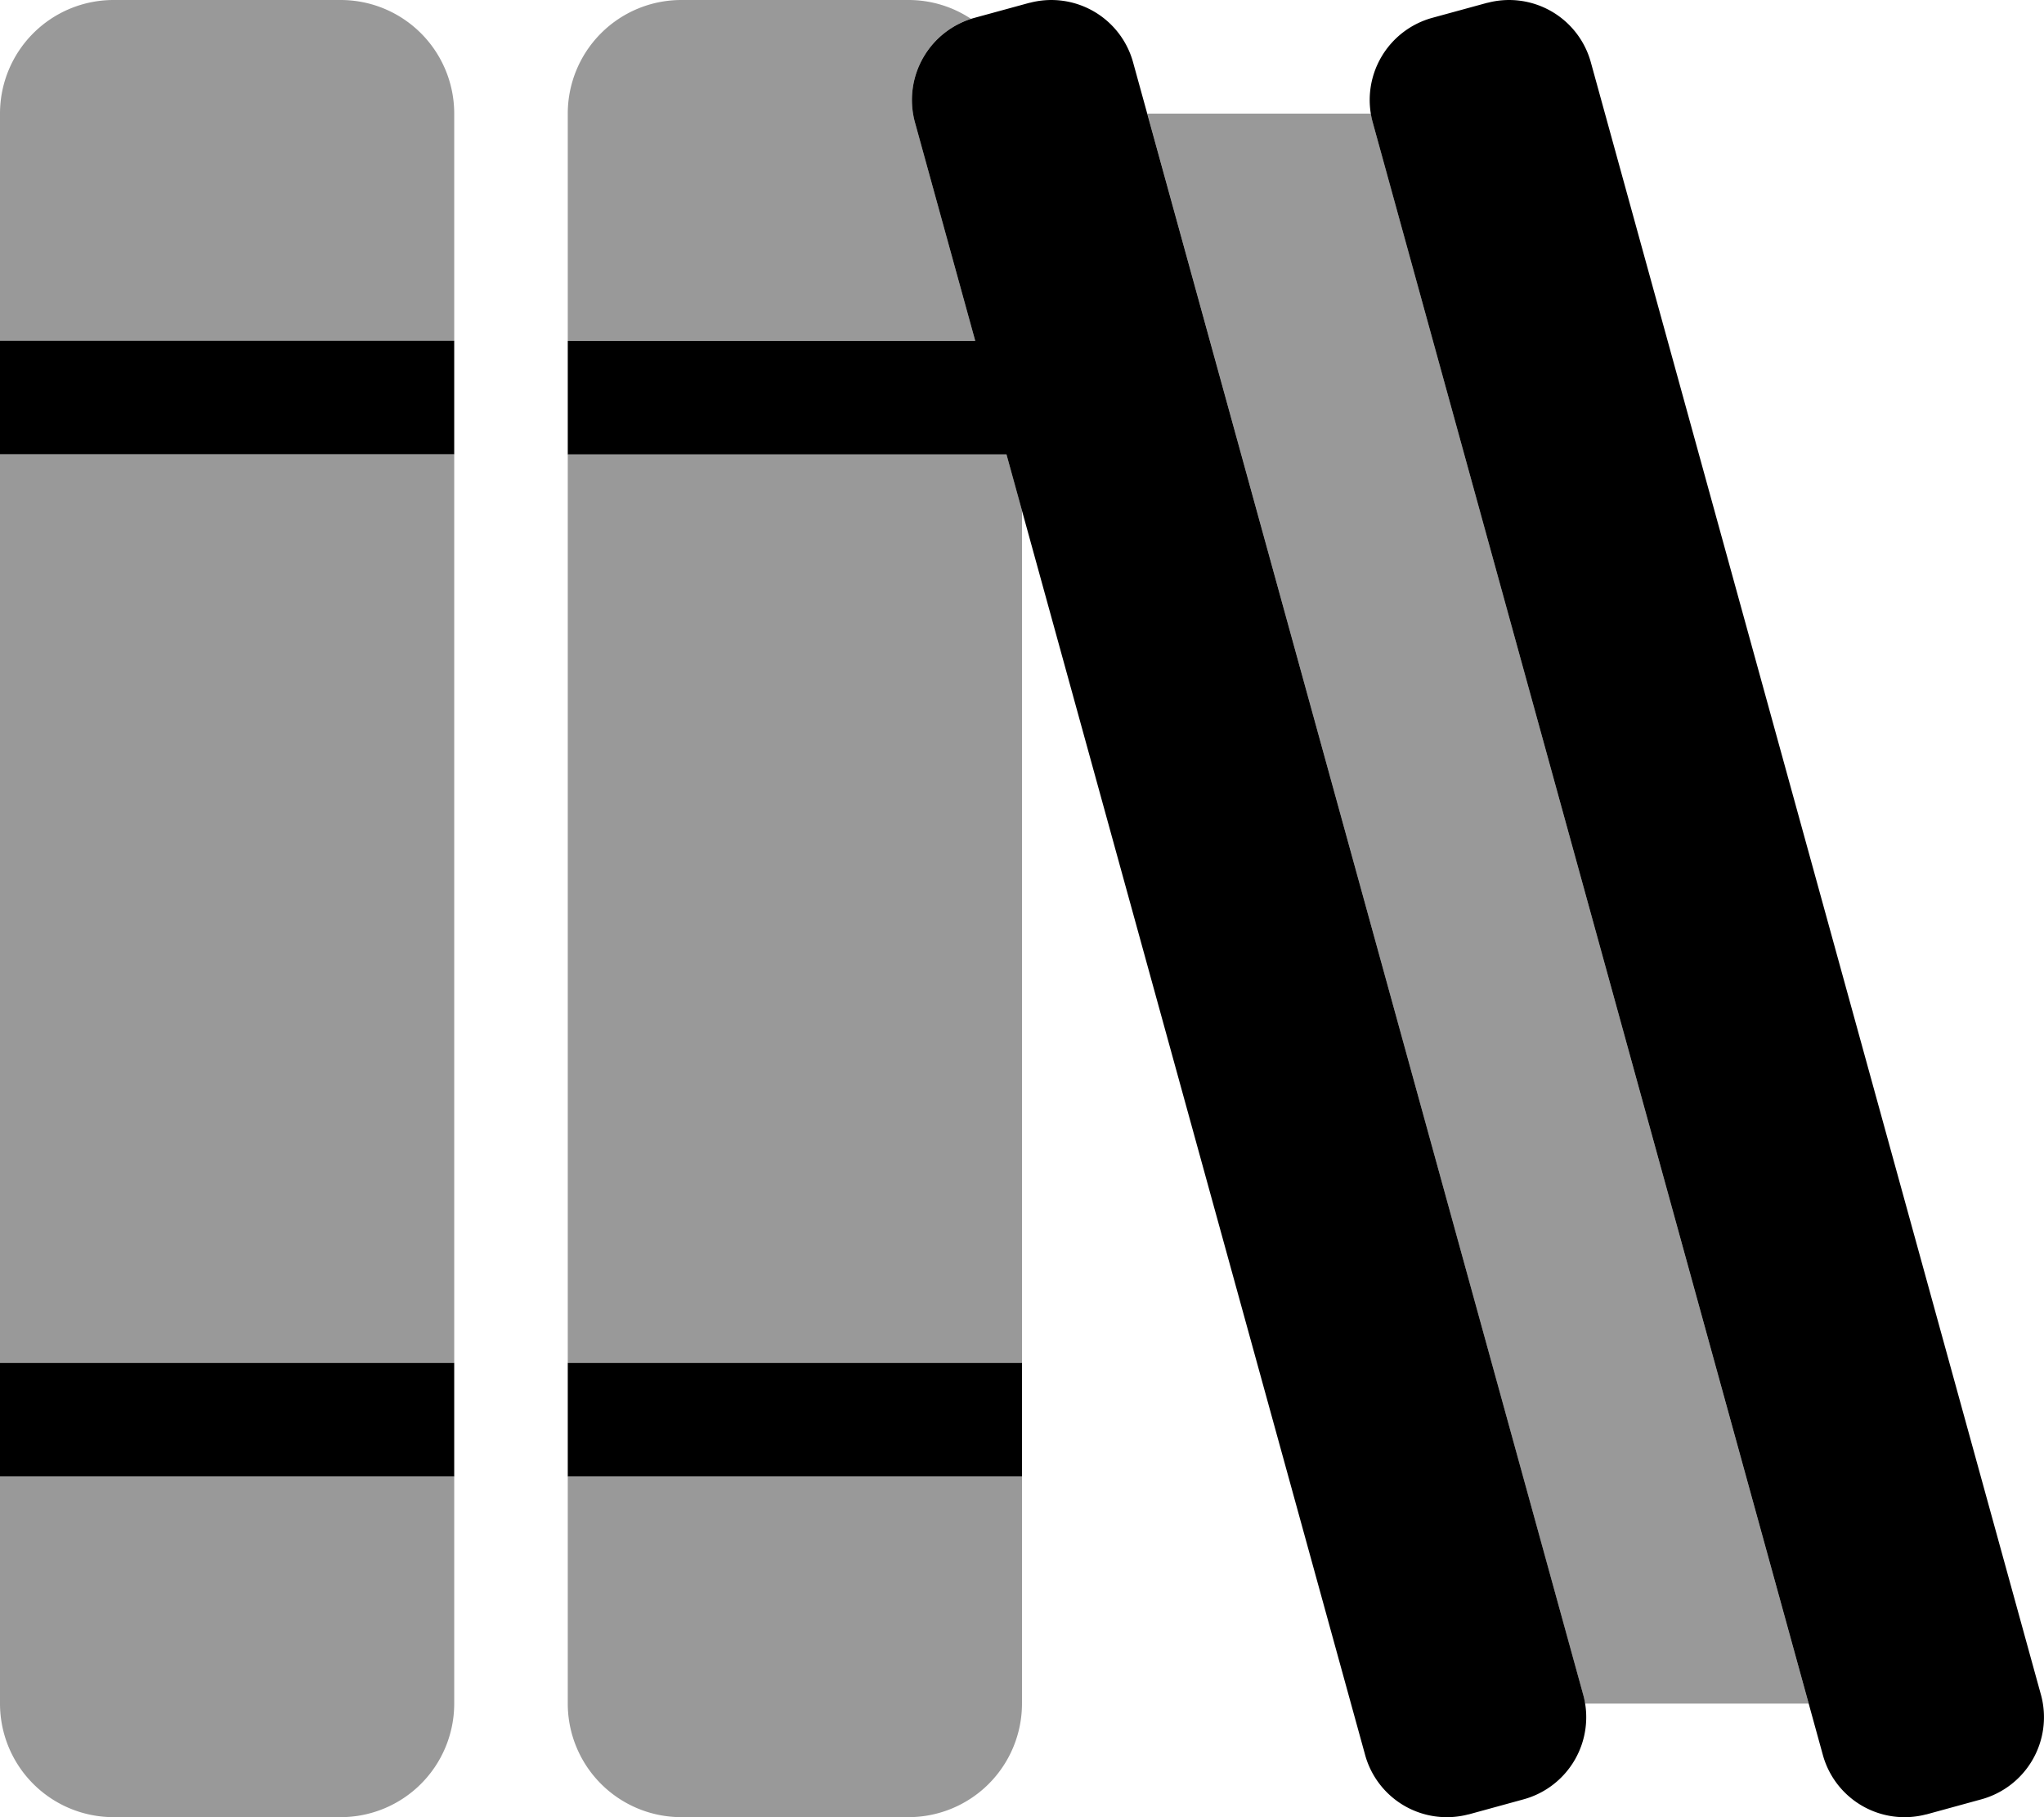 <svg id="Layer_1" data-name="Layer 1" xmlns="http://www.w3.org/2000/svg" viewBox="0 0 576.01 512.04"><defs><style>.cls-1{opacity:0.4;isolation:isolate;}</style></defs><title>book</title><path class="cls-1" d="M274.81,96H160V32A32,32,0,0,1,192,0h64A31.8,31.8,0,0,1,273.62,5.3a24,24,0,0,0-15.8,29.1ZM0,480a32,32,0,0,0,32,32H96a32,32,0,0,0,32-32V416H0ZM386.82,34.4c-.21-.8-.38-1.59-.51-2.39h-63L446.18,477.62c.21.8.38,1.59.51,2.39h63ZM96,0H32A32,32,0,0,0,0,32V96H128V32A32,32,0,0,0,96,0Zm64,480a32,32,0,0,0,32,32h64a32,32,0,0,0,32-32V416H160ZM0,384H128V128H0ZM283.63,128H160V384H288V143.84Z"/><path d="M0,128H128V96H0ZM160,416H288V384H160ZM0,416H128V384H0ZM319.38,17.82A23.89,23.89,0,0,0,290.2.79l-.09,0L274.72,5a24,24,0,0,0-16.9,29.42l17,61.61H160v32H283.63l101,366.19a23.88,23.88,0,0,0,29.18,17l.09,0L429.28,507a24,24,0,0,0,16.9-29.42Zm255.8,459.8L448.38,17.82A23.89,23.89,0,0,0,419.2.79l-.09,0L403.72,5a24,24,0,0,0-16.9,29.42l126.8,459.8a23.88,23.88,0,0,0,29.18,17l.09,0L558.28,507a24,24,0,0,0,16.9-29.39Z"/></svg>